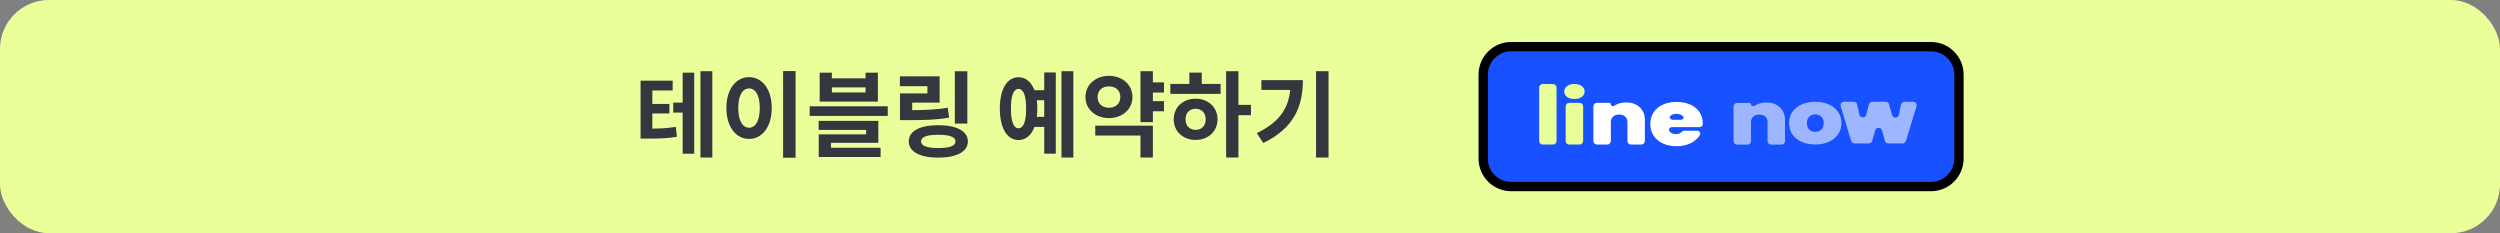 <svg width="268" height="25" viewBox="0 0 268 25" fill="none" xmlns="http://www.w3.org/2000/svg">
<rect x="0" y="0" width="268" height="25" fill="#808080" stroke="none"/>
<rect width="268" height="25" rx="5.25" fill="#E9FF99"/>
<path d="M159 8C159 6.343 160.343 5 162 5H207C208.657 5 210 6.343 210 8V12.5V17C210 18.657 208.657 20 207 20H162C160.343 20 159 18.657 159 17V8Z" fill="#1851FF"/>
<path d="M159 8C159 6.343 160.343 5 162 5H207C208.657 5 210 6.343 210 8V12.5V17C210 18.657 208.657 20 207 20H162C160.343 20 159 18.657 159 17V8Z" stroke="black"/>
<path d="M72.17 11H73.81V12.07H72.17V11ZM68.67 13.79H69.3C70.6 13.79 71.44 13.77 72.45 13.6L72.56 14.66C71.52 14.84 70.63 14.86 69.3 14.86H68.67V13.79ZM68.67 8.65H72.11V9.7H69.93V14.18H68.67V8.65ZM69.57 11.14H71.76V12.16H69.57V11.14ZM75.09 7.63H76.36V16.89H75.09V7.63ZM73.18 7.79H74.42V16.48H73.18V7.79ZM83.949 7.62H85.289V16.91H83.949V7.62ZM80.299 8.27C81.699 8.27 82.729 9.55 82.729 11.57C82.729 13.61 81.699 14.89 80.299 14.89C78.899 14.89 77.869 13.61 77.869 11.57C77.869 9.55 78.899 8.27 80.299 8.27ZM80.299 9.48C79.609 9.48 79.139 10.21 79.139 11.57C79.139 12.95 79.609 13.69 80.299 13.69C80.989 13.69 81.449 12.95 81.449 11.57C81.449 10.21 80.989 9.48 80.299 9.48ZM87.868 7.79H89.178V8.4H92.788V7.79H94.108V10.89H87.868V7.79ZM89.178 9.37V9.91H92.788V9.37H89.178ZM86.798 11.39H95.168V12.43H86.798V11.39ZM87.758 12.96H94.158V15.31H89.078V16.15H87.768V14.4H92.848V13.93H87.758V12.96ZM87.768 15.84H94.398V16.83H87.768V15.84ZM102.358 7.64H103.698V13.25H102.358V7.64ZM96.478 11.81H97.288C99.088 11.81 100.258 11.77 101.598 11.55L101.748 12.61C100.368 12.85 99.138 12.88 97.288 12.88H96.478V11.81ZM96.468 8.18H100.728V11H97.788V12.41H96.478V10.01H99.418V9.24H96.468V8.18ZM100.578 13.42C102.538 13.42 103.758 14.05 103.758 15.16C103.758 16.26 102.538 16.9 100.578 16.9C98.618 16.9 97.418 16.26 97.418 15.16C97.418 14.05 98.618 13.42 100.578 13.42ZM100.578 14.45C99.368 14.45 98.738 14.67 98.738 15.16C98.738 15.64 99.368 15.87 100.578 15.87C101.798 15.87 102.428 15.64 102.428 15.16C102.428 14.67 101.798 14.45 100.578 14.45ZM110.781 9.67H112.321V10.74H110.781V9.67ZM110.781 12.53H112.321V13.61H110.781V12.53ZM113.791 7.63H115.061V16.89H113.791V7.63ZM111.941 7.77H113.181V16.47H111.941V7.77ZM109.181 8.28C110.411 8.28 111.201 9.55 111.201 11.64C111.201 13.74 110.411 15.01 109.181 15.01C107.961 15.01 107.181 13.74 107.181 11.64C107.181 9.55 107.961 8.28 109.181 8.28ZM109.181 9.53C108.671 9.53 108.371 10.23 108.371 11.64C108.371 13.06 108.671 13.75 109.181 13.75C109.701 13.75 110.001 13.06 110.001 11.64C110.001 10.23 109.701 9.53 109.181 9.53ZM123.18 8.83H124.78V9.92H123.18V8.83ZM123.18 10.84H124.78V11.93H123.18V10.84ZM122.26 7.63H123.59V13.09H122.26V7.63ZM117.41 13.47H123.59V16.89H122.26V14.53H117.41V13.47ZM118.88 8.13C120.31 8.13 121.4 9.08 121.4 10.4C121.4 11.72 120.31 12.66 118.88 12.66C117.45 12.66 116.36 11.72 116.36 10.4C116.36 9.08 117.45 8.13 118.88 8.13ZM118.88 9.26C118.18 9.26 117.66 9.67 117.66 10.4C117.66 11.13 118.18 11.55 118.88 11.55C119.58 11.55 120.1 11.13 120.1 10.4C120.1 9.67 119.58 9.26 118.88 9.26ZM131.44 7.63H132.76V16.89H131.44V7.63ZM132.46 11.24H134.1V12.35H132.46V11.24ZM125.46 9H130.85V10.06H125.46V9ZM128.17 10.58C129.52 10.58 130.52 11.5 130.52 12.79C130.52 14.08 129.52 15 128.17 15C126.82 15 125.82 14.08 125.82 12.79C125.82 11.5 126.82 10.58 128.17 10.58ZM128.17 11.66C127.54 11.66 127.09 12.08 127.09 12.79C127.09 13.5 127.54 13.92 128.17 13.92C128.8 13.92 129.25 13.5 129.25 12.79C129.25 12.08 128.8 11.66 128.17 11.66ZM127.5 7.78H128.83V9.4H127.5V7.78ZM141.079 7.63H142.419V16.89H141.079V7.63ZM138.349 8.59H139.669C139.669 11.42 138.709 13.74 135.419 15.33L134.729 14.27C137.389 12.99 138.349 11.31 138.349 8.83V8.59ZM135.219 8.59H138.979V9.64H135.219V8.59Z" fill="#333740"/>
<path d="M205.086 10.907C205.343 10.907 205.526 11.155 205.451 11.4L204.32 15.107C204.27 15.268 204.122 15.378 203.954 15.378H202.428C202.256 15.378 202.105 15.263 202.059 15.097L201.753 13.984C201.651 13.611 201.123 13.609 201.017 13.98L200.698 15.101C200.651 15.265 200.501 15.378 200.33 15.378H198.811C198.643 15.378 198.494 15.268 198.445 15.107L197.321 11.4C197.247 11.154 197.431 10.907 197.687 10.907H198.721C198.903 10.907 199.06 11.035 199.096 11.213L199.312 12.276C199.392 12.672 199.951 12.689 200.055 12.299L200.352 11.19C200.396 11.023 200.548 10.907 200.721 10.907H202.142C202.313 10.907 202.464 11.021 202.51 11.187L202.825 12.327C202.932 12.715 203.489 12.695 203.568 12.3L203.784 11.214C203.82 11.035 203.977 10.907 204.159 10.907H205.086Z" fill="#9EB6FF"/>
<path d="M194.588 15.489C194.053 15.489 193.573 15.397 193.146 15.211C192.726 15.025 192.395 14.759 192.153 14.414C191.911 14.068 191.791 13.662 191.791 13.194C191.791 12.732 191.911 12.328 192.153 11.983C192.402 11.637 192.736 11.372 193.156 11.186C193.582 11 194.063 10.907 194.597 10.907C195.132 10.907 195.609 11 196.03 11.186C196.456 11.372 196.79 11.637 197.032 11.983C197.28 12.328 197.404 12.732 197.404 13.194C197.404 13.656 197.28 14.063 197.032 14.414C196.79 14.759 196.456 15.025 196.03 15.211C195.603 15.397 195.123 15.489 194.588 15.489ZM194.588 14.135C194.849 14.135 195.065 14.055 195.237 13.896C195.415 13.731 195.504 13.497 195.504 13.194C195.504 12.891 195.415 12.66 195.237 12.501C195.065 12.341 194.852 12.262 194.597 12.262C194.343 12.262 194.13 12.341 193.958 12.501C193.786 12.66 193.7 12.891 193.7 13.194C193.7 13.502 193.783 13.736 193.948 13.896C194.114 14.055 194.327 14.135 194.588 14.135Z" fill="#9EB6FF"/>
<path d="M189.341 10.993C189.958 10.993 190.448 11.165 190.811 11.511C191.174 11.851 191.355 12.313 191.355 12.898V15.122C191.355 15.333 191.184 15.504 190.973 15.504H189.866C189.655 15.504 189.484 15.333 189.484 15.122V13.105C189.484 12.85 189.404 12.65 189.245 12.507C189.086 12.358 188.873 12.284 188.606 12.284C188.326 12.284 188.106 12.358 187.947 12.507C187.788 12.65 187.708 12.85 187.708 13.105V15.122C187.708 15.333 187.537 15.504 187.326 15.504H186.219C186.008 15.504 185.837 15.333 185.837 15.122V11.415C185.837 11.204 186.008 11.033 186.219 11.033H187.54C187.633 11.033 187.708 11.108 187.708 11.2C187.708 11.358 187.925 11.445 188.056 11.357C188.153 11.293 188.26 11.235 188.377 11.184C188.657 11.056 188.978 10.993 189.341 10.993Z" fill="#9EB6FF"/>
<path d="M182.539 13.246C182.539 13.264 182.539 13.282 182.539 13.3C182.534 13.488 182.371 13.626 182.182 13.626H179.249C179.026 13.626 178.835 13.826 178.943 14.021C178.981 14.089 179.027 14.147 179.083 14.195C179.235 14.316 179.426 14.377 179.657 14.377C179.891 14.377 180.077 14.313 180.214 14.187C180.315 14.094 180.435 14.014 180.572 14.014H181.922C182.173 14.014 182.355 14.255 182.227 14.472C182.143 14.613 182.039 14.747 181.915 14.872C181.671 15.12 181.361 15.315 180.984 15.458C180.608 15.601 180.192 15.673 179.736 15.673C179.189 15.673 178.7 15.576 178.271 15.384C177.848 15.191 177.515 14.916 177.271 14.558C177.033 14.201 176.914 13.78 176.914 13.295C176.914 12.811 177.033 12.393 177.271 12.041C177.508 11.683 177.838 11.408 178.261 11.215C178.69 11.023 179.182 10.926 179.736 10.926C180.284 10.926 180.77 11.02 181.192 11.207C181.615 11.394 181.945 11.664 182.183 12.016C182.42 12.363 182.539 12.773 182.539 13.246ZM180.176 12.841C180.387 12.841 180.574 12.649 180.439 12.487C180.406 12.447 180.367 12.411 180.321 12.379C180.162 12.264 179.964 12.206 179.727 12.206C179.489 12.206 179.294 12.261 179.142 12.371C179.116 12.389 179.091 12.409 179.068 12.43C178.888 12.595 179.077 12.841 179.321 12.841H180.176Z" fill="white"/>
<path d="M174.315 10.985C174.933 10.985 175.423 11.157 175.786 11.503C176.149 11.843 176.33 12.305 176.33 12.889V15.114C176.33 15.325 176.159 15.496 175.948 15.496H174.841C174.63 15.496 174.459 15.325 174.459 15.114V13.097C174.459 12.842 174.379 12.642 174.22 12.499C174.061 12.35 173.848 12.276 173.58 12.276C173.3 12.276 173.081 12.35 172.922 12.499C172.762 12.642 172.683 12.842 172.683 13.097V15.114C172.683 15.325 172.512 15.496 172.301 15.496H171.194C170.983 15.496 170.812 15.325 170.812 15.114V11.407C170.812 11.195 170.983 11.024 171.194 11.024H172.515C172.608 11.024 172.683 11.1 172.683 11.192C172.683 11.35 172.9 11.437 173.031 11.349C173.128 11.284 173.234 11.227 173.351 11.176C173.631 11.048 173.953 10.985 174.315 10.985Z" fill="white"/>
<path d="M168.785 10.61C168.454 10.61 168.187 10.536 167.983 10.387C167.786 10.233 167.687 10.041 167.687 9.813C167.687 9.579 167.786 9.385 167.983 9.231C168.187 9.077 168.454 9 168.785 9C169.11 9 169.371 9.077 169.568 9.231C169.772 9.385 169.873 9.579 169.873 9.813C169.873 10.041 169.772 10.233 169.568 10.387C169.371 10.536 169.11 10.61 168.785 10.61ZM169.329 11.024C169.54 11.024 169.711 11.196 169.711 11.407V15.114C169.711 15.325 169.54 15.496 169.329 15.496H168.222C168.011 15.496 167.84 15.325 167.84 15.114V11.407C167.84 11.196 168.011 11.024 168.222 11.024H169.329Z" fill="#E9FF99"/>
<path d="M166.482 9.006C166.693 9.006 166.864 9.177 166.864 9.388V15.114C166.864 15.325 166.693 15.496 166.482 15.496H165.382C165.171 15.496 165 15.325 165 15.114V9.388C165 9.177 165.171 9.006 165.382 9.006H166.482Z" fill="#E9FF99"/>
</svg>
